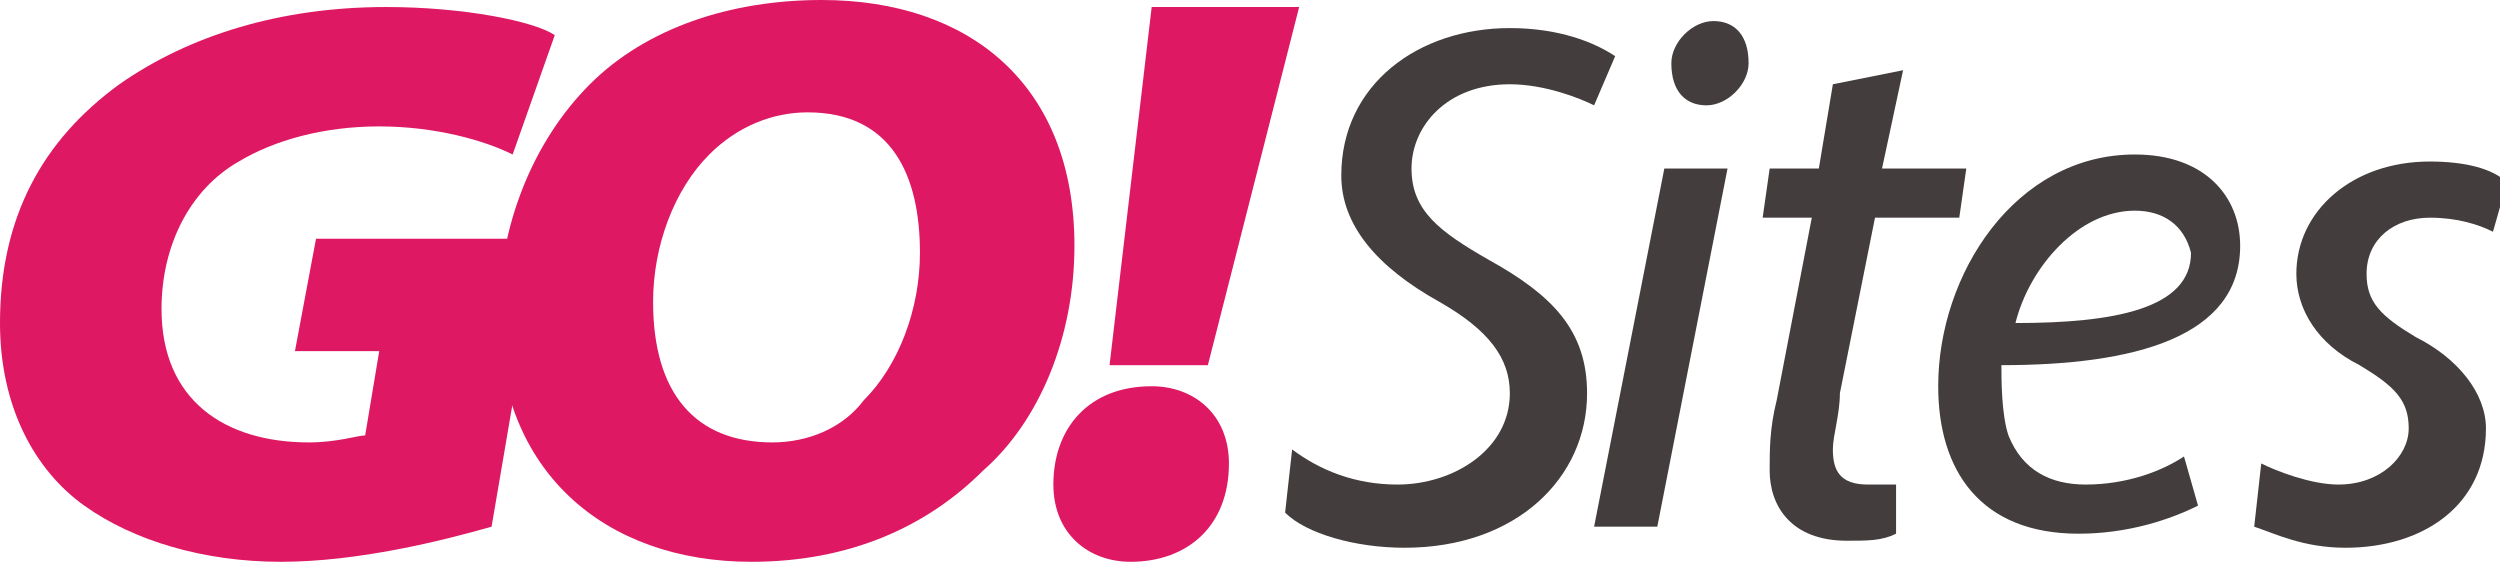 <?xml version="1.0" encoding="utf-8"?>
<!-- Generator: Adobe Illustrator 18.0.0, SVG Export Plug-In . SVG Version: 6.00 Build 0)  -->
<!DOCTYPE svg PUBLIC "-//W3C//DTD SVG 1.1//EN" "http://www.w3.org/Graphics/SVG/1.1/DTD/svg11.dtd">
<svg version="1.1" id="Camada_1" xmlns="http://www.w3.org/2000/svg" xmlns:xlink="http://www.w3.org/1999/xlink" x="0px" y="0px"
	 viewBox="982.2 0 35.6 8" enable-background="new 982.2 0 35.6 8" xml:space="preserve">
<path fill="#433D3E" d="M1000.6,6.4c0.4,0.3,0.9,0.5,1.5,0.5c0.8,0,1.6-0.5,1.6-1.3c0-0.5-0.3-0.9-1-1.3c-0.9-0.5-1.4-1.1-1.4-1.8
	c0-1.3,1.1-2.1,2.4-2.1c0.7,0,1.2,0.2,1.5,0.4l-0.3,0.7c-0.2-0.1-0.7-0.3-1.2-0.3c-0.9,0-1.4,0.6-1.4,1.2c0,0.6,0.4,0.9,1.1,1.3
	c0.9,0.5,1.4,1,1.4,1.9c0,1.2-1,2.2-2.6,2.2c-0.7,0-1.4-0.2-1.7-0.5L1000.6,6.4z"/>
<path fill="#433D3E" d="M1004.9,7.5l1-5.1h0.9l-1,5.1H1004.9z M1006,0.9c0-0.3,0.3-0.6,0.6-0.6c0.3,0,0.5,0.2,0.5,0.6
	c0,0.3-0.3,0.6-0.6,0.6C1006.2,1.5,1006,1.3,1006,0.9"/>
<path fill="#433D3E" d="M1009.3,1l-0.3,1.4h1.2l-0.1,0.7h-1.2l-0.5,2.5c0,0.3-0.1,0.6-0.1,0.8c0,0.3,0.1,0.5,0.5,0.5
	c0.1,0,0.3,0,0.4,0l0,0.7c-0.2,0.1-0.4,0.1-0.7,0.1c-0.8,0-1.1-0.5-1.1-1c0-0.3,0-0.6,0.1-1l0.5-2.6h-0.7l0.1-0.7h0.7l0.2-1.2
	L1009.3,1z"/>
<path fill="#433D3E" d="M1013.5,7.2c-0.4,0.2-1,0.4-1.7,0.4c-1.4,0-2-0.9-2-2.1c0-1.6,1.1-3.3,2.8-3.3c1,0,1.5,0.6,1.5,1.3
	c0,1.3-1.5,1.7-3.4,1.7c0,0.2,0,0.7,0.1,1c0.2,0.5,0.6,0.7,1.1,0.7c0.6,0,1.1-0.2,1.4-0.4L1013.5,7.2z M1012.6,3
	c-0.8,0-1.5,0.8-1.7,1.6c1.4,0,2.5-0.2,2.5-1C1013.3,3.2,1013,3,1012.6,3"/>
<path fill="#433D3E" d="M1014.4,6.6c0.2,0.1,0.7,0.3,1.1,0.3c0.6,0,1-0.4,1-0.8c0-0.4-0.2-0.6-0.7-0.9c-0.6-0.3-0.9-0.8-0.9-1.3
	c0-0.9,0.8-1.6,1.9-1.6c0.5,0,0.9,0.1,1.1,0.3l-0.2,0.7c-0.2-0.1-0.5-0.2-0.9-0.2c-0.5,0-0.9,0.3-0.9,0.8c0,0.4,0.2,0.6,0.7,0.9
	c0.6,0.3,1,0.8,1,1.3c0,1.1-0.9,1.7-2,1.7c-0.6,0-1-0.2-1.3-0.3L1014.4,6.6z"/>
<path fill="#DE1862" d="M989.2,7.5c-0.7,0.2-1.9,0.5-3,0.5c-1.1,0-2.1-0.3-2.8-0.8c-0.7-0.5-1.2-1.4-1.2-2.6c0-1.5,0.6-2.6,1.7-3.4
	c1-0.7,2.3-1.1,3.8-1.1c1.1,0,2.1,0.2,2.4,0.4l-0.6,1.7c-0.4-0.2-1.1-0.4-1.9-0.4c-0.8,0-1.5,0.2-2,0.5c-0.7,0.4-1.1,1.2-1.1,2.1
	c0,1.3,0.9,1.9,2.1,1.9c0.4,0,0.7-0.1,0.8-0.1l0.2-1.2h-1.2l0.3-1.6h3.2L989.2,7.5z"/>
<path fill="#DE1862" d="M992.9,8c-2.1,0-3.6-1.3-3.6-3.5c0-1.3,0.5-2.5,1.3-3.3c0.8-0.8,2-1.2,3.3-1.2c2.1,0,3.6,1.2,3.6,3.5
	c0,1.3-0.5,2.5-1.3,3.2C995.4,7.5,994.3,8,992.9,8L992.9,8L992.9,8z M993.2,6.3c0.5,0,1-0.2,1.3-0.6c0.5-0.5,0.8-1.3,0.8-2.1
	c0-1.1-0.4-2-1.6-2c-0.5,0-1,0.2-1.4,0.6c-0.5,0.5-0.8,1.3-0.8,2.1C991.5,5.6,992.1,6.3,993.2,6.3L993.2,6.3z"/>
<path fill="#DE1862" d="M998.3,8c-0.6,0-1.1-0.4-1.1-1.1c0-0.8,0.5-1.4,1.4-1.4c0.6,0,1.1,0.4,1.1,1.1C999.7,7.5,999.1,8,998.3,8
	L998.3,8L998.3,8z M998,5.2l0.6-5.1h2.1l-1.3,5.1H998z"/>
</svg>
